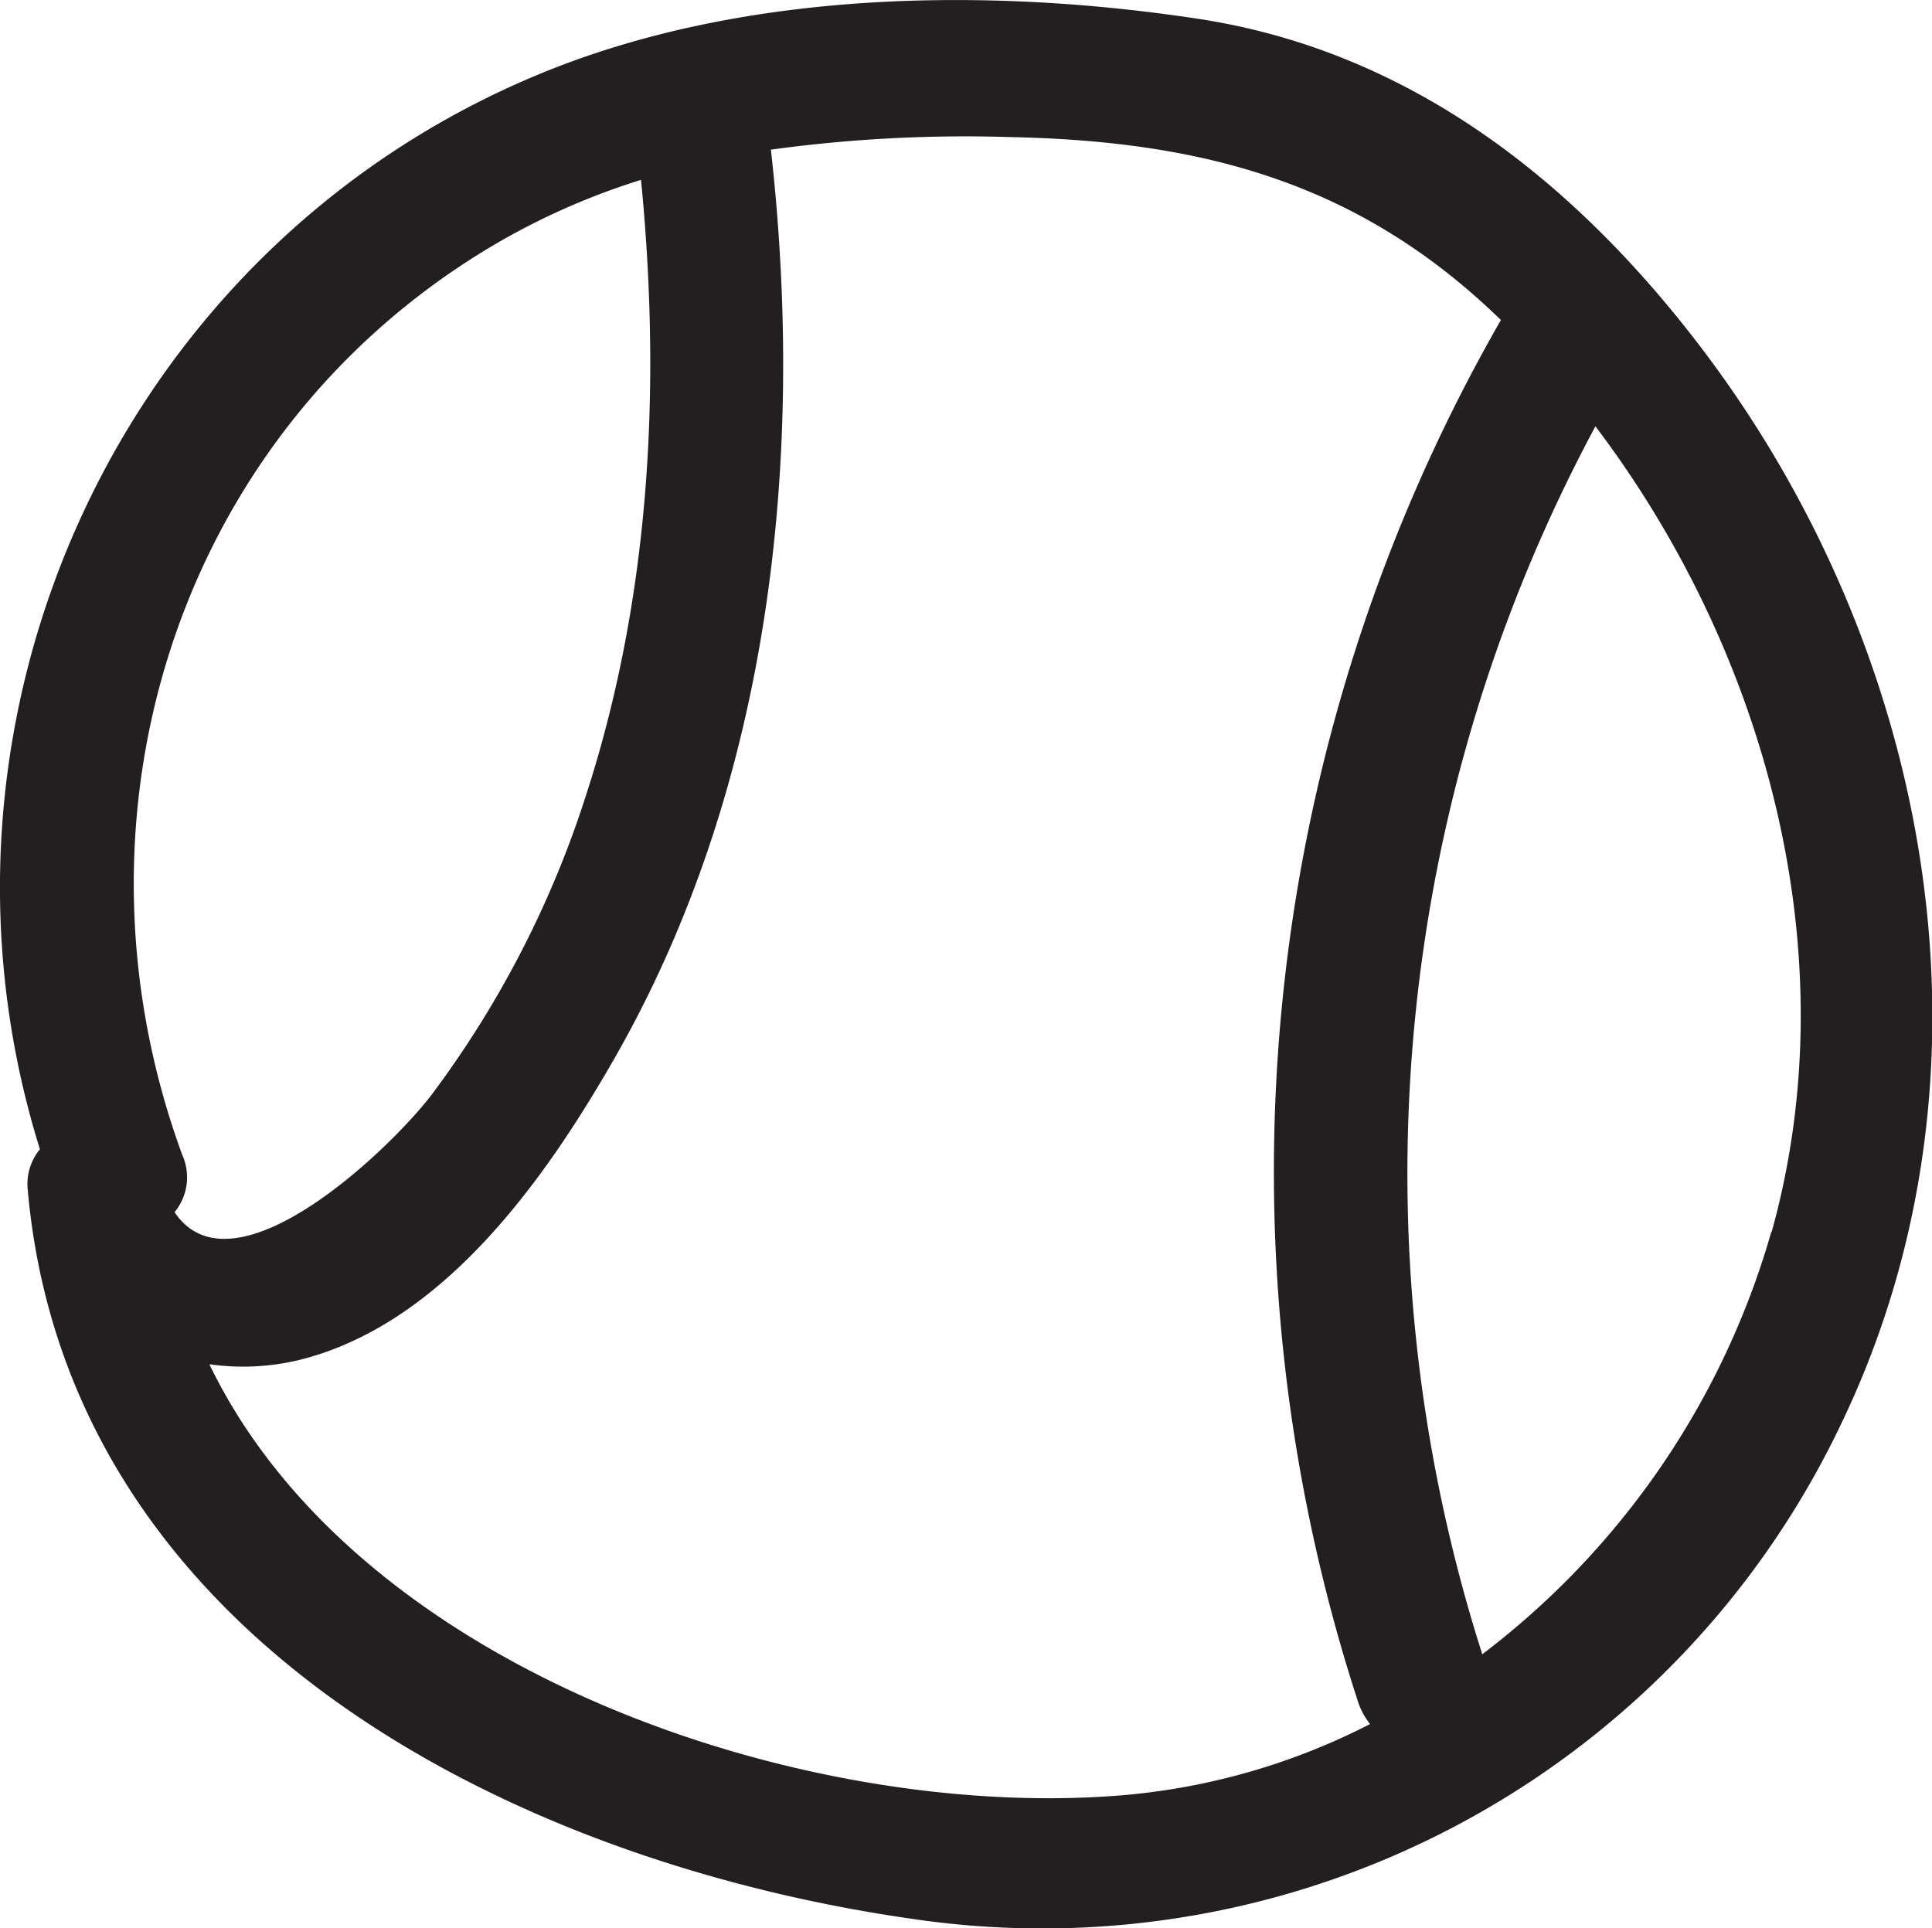 <svg id="Layer_1" data-name="Layer 1" xmlns="http://www.w3.org/2000/svg" viewBox="0 0 101.6 101.41"><defs><style>.cls-1{fill:#231f20;}</style></defs><title>DOGBALL</title><path class="cls-1" d="M110.22,29.74C103.55,21.13,95,14.53,84.05,12.88,72.91,11.2,60.24,11.41,49.7,15.7c-22.28,9.07-33.58,34-26.5,56.64a2.88,2.88,0,0,0-.64,2.15c2.11,23.61,25.67,35.41,46.75,38.36A46.52,46.52,0,0,0,118,86.62C126.88,68,122.63,45.75,110.22,29.74ZM30.28,75.65a2.88,2.88,0,0,0,.41-3C24.2,55,30.28,35.05,46.56,25.09a36.85,36.85,0,0,1,8.25-3.73c1.07,10.91.49,22-2.92,32.45a53.32,53.32,0,0,1-8,15.54C41.8,72.18,33.39,80.29,30.28,75.65Zm1.85,8a12.56,12.56,0,0,0,4.76-.24c7.48-1.88,12.82-9.4,16.45-15.72,8.28-14.39,10.13-31.64,8.3-47.92a75.21,75.21,0,0,1,12.61-.66c10.26.21,18.43,2.47,25.78,9.62a90,90,0,0,0-7.51,72.68,3.69,3.69,0,0,0,.63,1.16,34.91,34.91,0,0,1-12.85,3.73C63.64,107.76,40,99.91,32.13,83.69Zm82.13-7A42.57,42.57,0,0,1,99.05,98.9,83.08,83.08,0,0,1,105,34.32C114,46.21,118.33,62.14,114.26,76.72Z" transform="translate(-21.1 -11.9)"/></svg>
